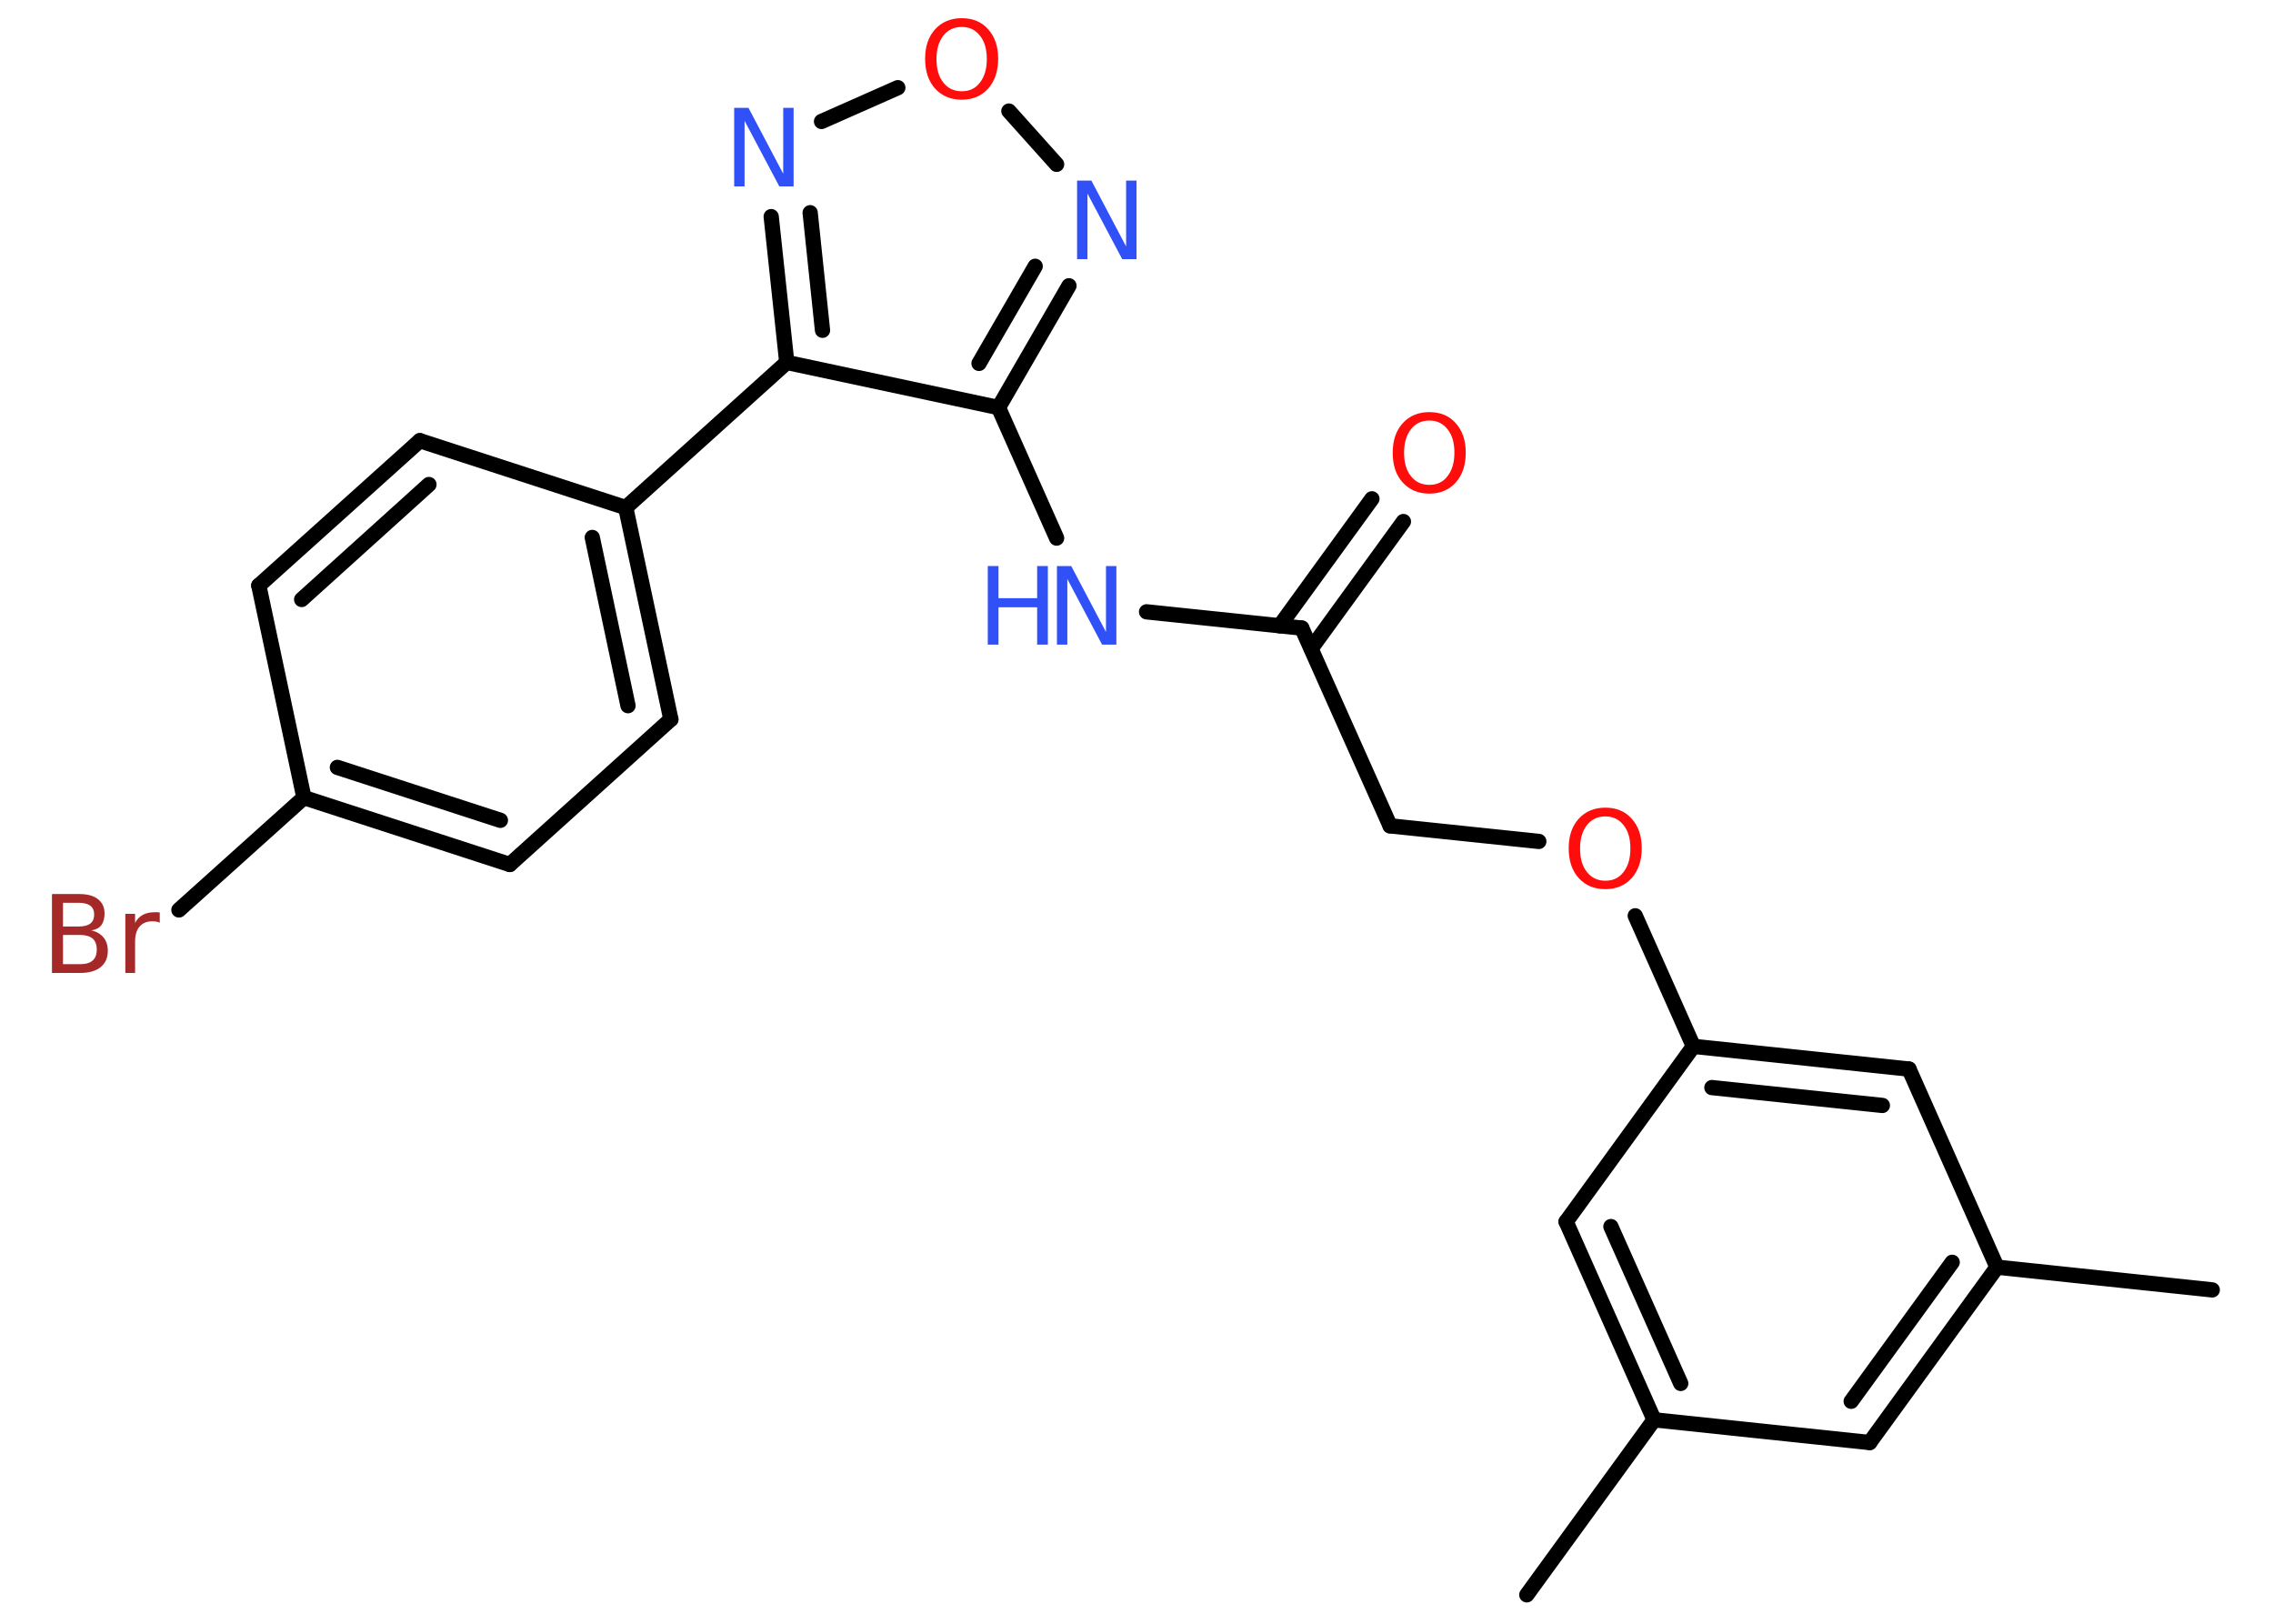 <?xml version='1.0' encoding='UTF-8'?>
<!DOCTYPE svg PUBLIC "-//W3C//DTD SVG 1.1//EN" "http://www.w3.org/Graphics/SVG/1.1/DTD/svg11.dtd">
<svg version='1.2' xmlns='http://www.w3.org/2000/svg' xmlns:xlink='http://www.w3.org/1999/xlink' width='70.0mm' height='50.0mm' viewBox='0 0 70.0 50.0'>
  <desc>Generated by the Chemistry Development Kit (http://github.com/cdk)</desc>
  <g stroke-linecap='round' stroke-linejoin='round' stroke='#000000' stroke-width='.47' fill='#3050F8'>
    <rect x='.0' y='.0' width='70.0' height='50.0' fill='#FFFFFF' stroke='none'/>
    <g id='mol1' class='mol'>
      <line id='mol1bnd1' class='bond' x1='68.13' y1='39.72' x2='61.5' y2='39.02'/>
      <g id='mol1bnd2' class='bond'>
        <line x1='57.58' y1='44.42' x2='61.5' y2='39.02'/>
        <line x1='57.01' y1='43.15' x2='60.12' y2='38.87'/>
      </g>
      <line id='mol1bnd3' class='bond' x1='57.58' y1='44.42' x2='50.94' y2='43.72'/>
      <line id='mol1bnd4' class='bond' x1='50.94' y1='43.72' x2='47.02' y2='49.11'/>
      <g id='mol1bnd5' class='bond'>
        <line x1='48.23' y1='37.62' x2='50.94' y2='43.72'/>
        <line x1='49.61' y1='37.77' x2='51.76' y2='42.6'/>
      </g>
      <line id='mol1bnd6' class='bond' x1='48.23' y1='37.62' x2='52.15' y2='32.22'/>
      <line id='mol1bnd7' class='bond' x1='52.15' y1='32.22' x2='50.36' y2='28.2'/>
      <line id='mol1bnd8' class='bond' x1='47.39' y1='25.91' x2='42.81' y2='25.43'/>
      <line id='mol1bnd9' class='bond' x1='42.81' y1='25.43' x2='40.09' y2='19.34'/>
      <g id='mol1bnd10' class='bond'>
        <line x1='39.41' y1='19.27' x2='42.25' y2='15.36'/>
        <line x1='40.38' y1='19.97' x2='43.22' y2='16.06'/>
      </g>
      <line id='mol1bnd11' class='bond' x1='40.09' y1='19.34' x2='35.31' y2='18.84'/>
      <line id='mol1bnd12' class='bond' x1='32.54' y1='16.57' x2='30.75' y2='12.55'/>
      <g id='mol1bnd13' class='bond'>
        <line x1='30.75' y1='12.55' x2='32.92' y2='8.8'/>
        <line x1='30.15' y1='11.19' x2='31.88' y2='8.2'/>
      </g>
      <line id='mol1bnd14' class='bond' x1='32.54' y1='5.06' x2='31.07' y2='3.42'/>
      <line id='mol1bnd15' class='bond' x1='27.65' y1='2.7' x2='25.3' y2='3.74'/>
      <g id='mol1bnd16' class='bond'>
        <line x1='23.75' y1='6.67' x2='24.23' y2='11.16'/>
        <line x1='24.95' y1='6.55' x2='25.33' y2='10.17'/>
      </g>
      <line id='mol1bnd17' class='bond' x1='30.75' y1='12.55' x2='24.23' y2='11.16'/>
      <line id='mol1bnd18' class='bond' x1='24.23' y1='11.16' x2='19.27' y2='15.63'/>
      <g id='mol1bnd19' class='bond'>
        <line x1='20.66' y1='22.15' x2='19.27' y2='15.63'/>
        <line x1='19.34' y1='21.73' x2='18.24' y2='16.55'/>
      </g>
      <line id='mol1bnd20' class='bond' x1='20.66' y1='22.15' x2='15.7' y2='26.62'/>
      <g id='mol1bnd21' class='bond'>
        <line x1='9.36' y1='24.56' x2='15.7' y2='26.62'/>
        <line x1='10.39' y1='23.63' x2='15.41' y2='25.26'/>
      </g>
      <line id='mol1bnd22' class='bond' x1='9.36' y1='24.56' x2='5.51' y2='28.02'/>
      <line id='mol1bnd23' class='bond' x1='9.36' y1='24.56' x2='7.97' y2='18.03'/>
      <g id='mol1bnd24' class='bond'>
        <line x1='12.93' y1='13.57' x2='7.97' y2='18.03'/>
        <line x1='13.21' y1='14.92' x2='9.29' y2='18.46'/>
      </g>
      <line id='mol1bnd25' class='bond' x1='19.27' y1='15.63' x2='12.93' y2='13.57'/>
      <g id='mol1bnd26' class='bond'>
        <line x1='58.79' y1='32.92' x2='52.15' y2='32.22'/>
        <line x1='57.97' y1='34.04' x2='52.72' y2='33.49'/>
      </g>
      <line id='mol1bnd27' class='bond' x1='61.5' y1='39.02' x2='58.79' y2='32.92'/>
      <path id='mol1atm8' class='atom' d='M49.44 25.14q-.36 .0 -.57 .27q-.21 .27 -.21 .72q.0 .46 .21 .72q.21 .27 .57 .27q.36 .0 .56 -.27q.21 -.27 .21 -.72q.0 -.46 -.21 -.72q-.21 -.27 -.56 -.27zM49.44 24.87q.51 .0 .81 .34q.31 .34 .31 .91q.0 .57 -.31 .92q-.31 .34 -.81 .34q-.51 .0 -.82 -.34q-.31 -.34 -.31 -.92q.0 -.57 .31 -.91q.31 -.34 .82 -.34z' stroke='none' fill='#FF0D0D'/>
      <path id='mol1atm11' class='atom' d='M44.02 12.95q-.36 .0 -.57 .27q-.21 .27 -.21 .72q.0 .46 .21 .72q.21 .27 .57 .27q.36 .0 .56 -.27q.21 -.27 .21 -.72q.0 -.46 -.21 -.72q-.21 -.27 -.56 -.27zM44.02 12.69q.51 .0 .81 .34q.31 .34 .31 .91q.0 .57 -.31 .92q-.31 .34 -.81 .34q-.51 .0 -.82 -.34q-.31 -.34 -.31 -.92q.0 -.57 .31 -.91q.31 -.34 .82 -.34z' stroke='none' fill='#FF0D0D'/>
      <g id='mol1atm12' class='atom'>
        <path d='M32.55 17.43h.44l1.07 2.03v-2.03h.32v2.42h-.44l-1.07 -2.02v2.02h-.32v-2.42z' stroke='none'/>
        <path d='M30.42 17.43h.33v.99h1.19v-.99h.33v2.42h-.33v-1.15h-1.19v1.15h-.33v-2.42z' stroke='none'/>
      </g>
      <path id='mol1atm14' class='atom' d='M33.17 5.56h.44l1.07 2.03v-2.03h.32v2.42h-.44l-1.07 -2.02v2.02h-.32v-2.42z' stroke='none'/>
      <path id='mol1atm15' class='atom' d='M29.62 .83q-.36 .0 -.57 .27q-.21 .27 -.21 .72q.0 .46 .21 .72q.21 .27 .57 .27q.36 .0 .56 -.27q.21 -.27 .21 -.72q.0 -.46 -.21 -.72q-.21 -.27 -.56 -.27zM29.62 .56q.51 .0 .81 .34q.31 .34 .31 .91q.0 .57 -.31 .92q-.31 .34 -.81 .34q-.51 .0 -.82 -.34q-.31 -.34 -.31 -.92q.0 -.57 .31 -.91q.31 -.34 .82 -.34z' stroke='none' fill='#FF0D0D'/>
      <path id='mol1atm16' class='atom' d='M22.61 3.32h.44l1.07 2.03v-2.03h.32v2.42h-.44l-1.07 -2.02v2.02h-.32v-2.42z' stroke='none'/>
      <path id='mol1atm22' class='atom' d='M1.94 28.8v.89h.52q.27 .0 .39 -.11q.13 -.11 .13 -.34q.0 -.23 -.13 -.34q-.13 -.11 -.39 -.11h-.52zM1.94 27.8v.73h.48q.24 .0 .36 -.09q.12 -.09 .12 -.28q.0 -.18 -.12 -.27q-.12 -.09 -.36 -.09h-.48zM1.61 27.53h.83q.38 .0 .58 .16q.2 .16 .2 .44q.0 .22 -.1 .36q-.1 .13 -.31 .16q.24 .05 .38 .22q.13 .16 .13 .41q.0 .32 -.22 .5q-.22 .18 -.63 .18h-.87v-2.42zM4.93 28.42q-.05 -.03 -.11 -.04q-.06 -.01 -.13 -.01q-.25 .0 -.39 .16q-.14 .16 -.14 .47v.96h-.3v-1.82h.3v.28q.09 -.17 .24 -.25q.15 -.08 .37 -.08q.03 .0 .07 .0q.04 .0 .08 .01v.31z' stroke='none' fill='#A62929'/>
    </g>
  </g>
</svg>

